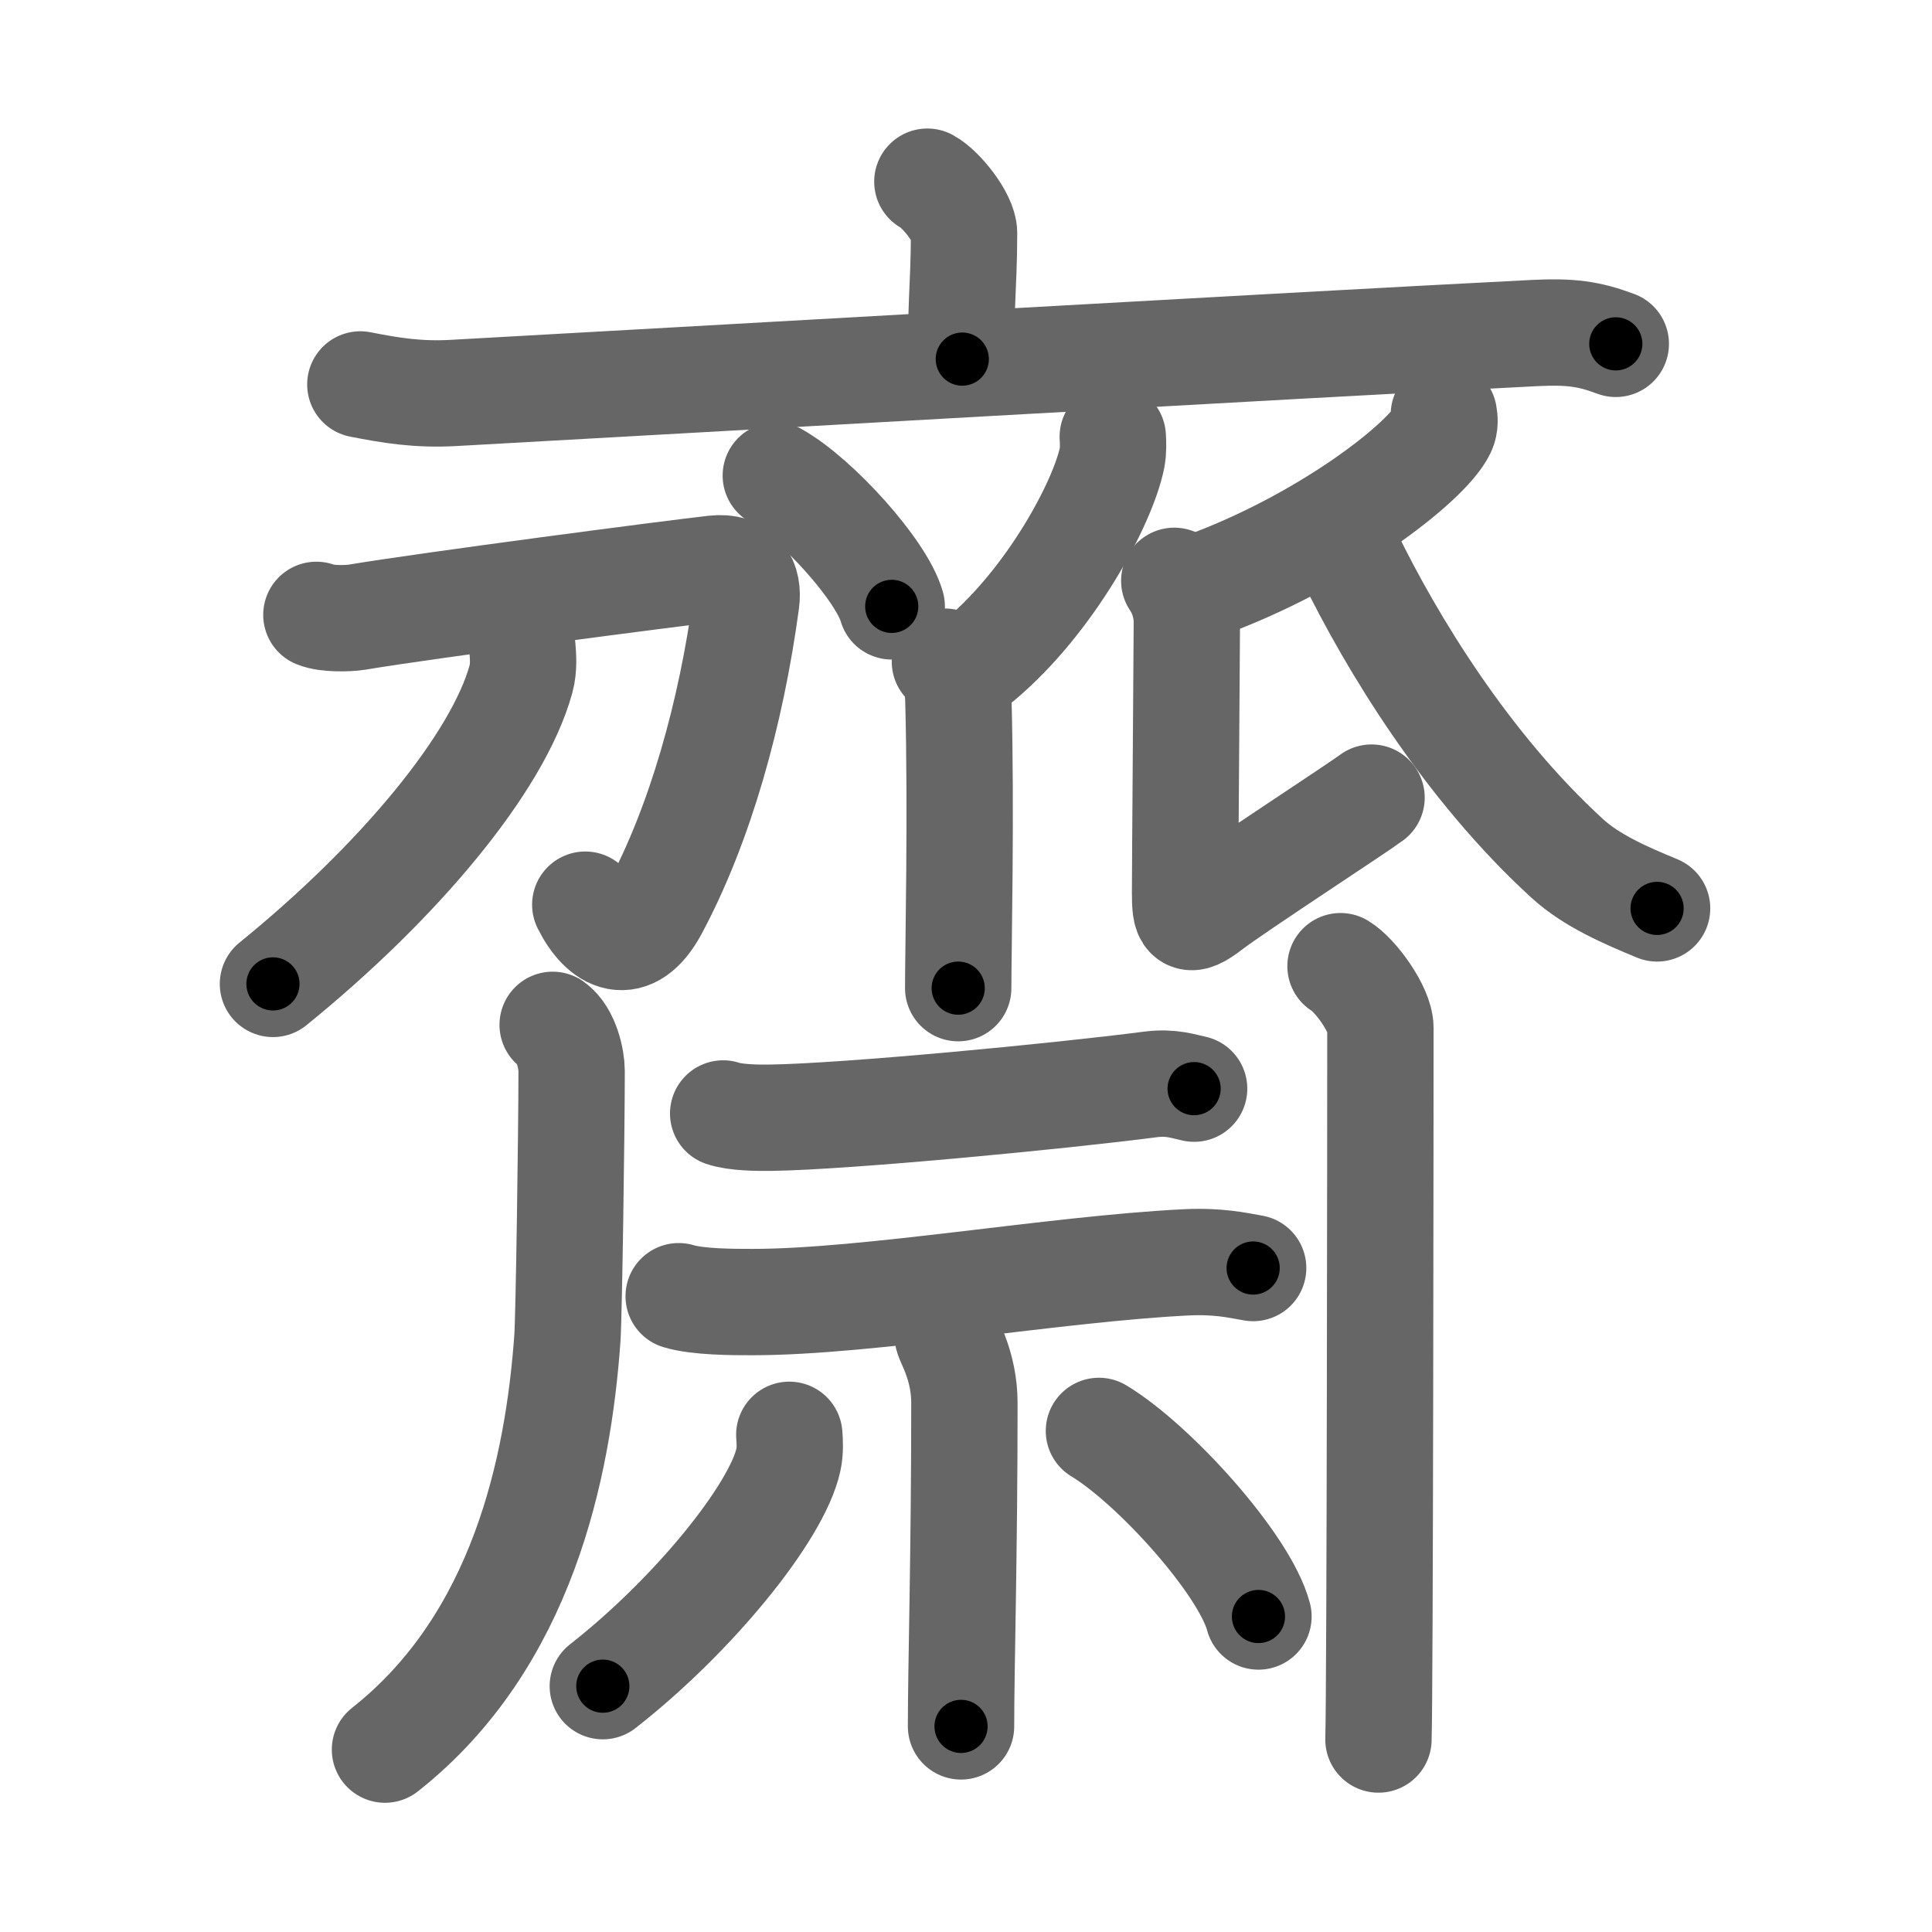 <svg xmlns="http://www.w3.org/2000/svg" width="109" height="109" viewBox="0 0 109 109" id="9f4b"><g fill="none" stroke="#666" stroke-width="6" stroke-linecap="round" stroke-linejoin="round"><g><g><g><path d="M52.32,10.25c0.78,0.42,2.07,2.05,2.07,2.89c0,3.09-0.25,4.5-0.1,7.12" /><path d="M20.33,21.69c1.73,0.34,3.25,0.59,5.25,0.48c12.16-0.67,47.16-2.68,60.99-3.38c2.03-0.1,3.07,0.04,4.59,0.61" /></g><g><path d="M43.77,26.83c2.31,1.3,5.97,5.36,6.54,7.38" /><path d="M62.78,24.64c0.02,0.3,0.04,0.76-0.04,1.19c-0.51,2.51-3.43,8.01-7.43,11.38" /><path d="M53.31,37.33c0.42,0.4,0.72,0.86,0.76,2.17c0.17,6.28-0.01,14.11-0.01,16.25" /><g><path d="M17.85,34.69c0.57,0.24,1.79,0.21,2.29,0.13c4.06-0.68,17.91-2.49,20.17-2.74c1.47-0.16,1.94,0.74,1.79,1.87c-0.85,6.3-2.6,12.55-5.17,17.34C35.57,53.8,34,53,33.02,51.04" /><path d="M29.47,36.52c0.04,0.45,0.1,1.16-0.08,1.8c-1.31,4.74-6.89,11.43-13.99,17.19" /></g><path d="M81.46,23.39c0.04,0.22,0.08,0.56-0.07,0.87c-0.88,1.84-6.72,6.35-13.61,8.83" /><path d="M66.25,32.77c0.41,0.61,0.71,1.43,0.71,2.34c0,0.92-0.1,13.82-0.1,15.25c0,1.43,0.1,1.83,1.42,0.81c1.32-1.02,8.29-5.56,9.1-6.17" /><path d="M76.12,31.36c2.38,4.89,6.63,11.89,12.31,17.08c1.37,1.25,3.27,2.07,5.06,2.81" /><path d="M31.18,57.82c0.79,0.56,1.07,1.98,1.07,2.59c0,3.29-0.15,13.84-0.24,15.11c-0.52,7.23-2.52,17.06-10.29,23.19" /><g><path d="M40.8,62.82c0.7,0.24,1.98,0.25,2.69,0.24c4.27-0.06,16.27-1.21,21.43-1.88c1.16-0.15,1.87,0.12,2.45,0.24" /><path d="M38.29,73.13c1.09,0.33,3.08,0.33,4.16,0.33c6.55,0,17.05-1.87,24.45-2.24c1.81-0.09,2.9,0.16,3.8,0.32" /></g></g></g><g><path d="M53.47,75.37c0.06,0.33,0.94,1.7,0.94,3.78c0,8.61-0.19,14.85-0.19,18.25" /><path d="M44.53,80.95c0.03,0.35,0.06,0.91-0.05,1.41c-0.65,2.97-5.36,8.77-10.47,12.77" /><path d="M62,80.73c3.12,1.88,8.22,7.53,9,10.47" /></g><g><path d="M75.63,54.51c0.85,0.51,2.25,2.46,2.25,3.47c0,3.99-0.02,37.3-0.11,40.16" /></g></g></g><g fill="none" stroke="#000" stroke-width="3" stroke-linecap="round" stroke-linejoin="round"><path d="M52.32,10.25c0.78,0.42,2.07,2.05,2.07,2.89c0,3.09-0.25,4.5-0.1,7.12" stroke-dasharray="10.776" stroke-dashoffset="10.776"><animate attributeName="stroke-dashoffset" values="10.776;10.776;0" dur="0.108s" fill="freeze" begin="0s;9f4b.click" /></path><path d="M20.33,21.69c1.73,0.34,3.25,0.59,5.25,0.48c12.16-0.67,47.16-2.68,60.99-3.38c2.03-0.1,3.07,0.04,4.59,0.61" stroke-dasharray="71.044" stroke-dashoffset="71.044"><animate attributeName="stroke-dashoffset" values="71.044" fill="freeze" begin="9f4b.click" /><animate attributeName="stroke-dashoffset" values="71.044;71.044;0" keyTimes="0;0.168;1" dur="0.642s" fill="freeze" begin="0s;9f4b.click" /></path><path d="M43.77,26.83c2.31,1.3,5.97,5.36,6.54,7.38" stroke-dasharray="10.003" stroke-dashoffset="10.003"><animate attributeName="stroke-dashoffset" values="10.003" fill="freeze" begin="9f4b.click" /><animate attributeName="stroke-dashoffset" values="10.003;10.003;0" keyTimes="0;0.865;1" dur="0.742s" fill="freeze" begin="0s;9f4b.click" /></path><path d="M62.78,24.64c0.02,0.3,0.04,0.76-0.04,1.19c-0.51,2.51-3.43,8.01-7.43,11.38" stroke-dasharray="14.969" stroke-dashoffset="14.969"><animate attributeName="stroke-dashoffset" values="14.969" fill="freeze" begin="9f4b.click" /><animate attributeName="stroke-dashoffset" values="14.969;14.969;0" keyTimes="0;0.832;1" dur="0.892s" fill="freeze" begin="0s;9f4b.click" /></path><path d="M53.31,37.33c0.42,0.4,0.72,0.86,0.76,2.17c0.17,6.28-0.01,14.11-0.01,16.25" stroke-dasharray="18.622" stroke-dashoffset="18.622"><animate attributeName="stroke-dashoffset" values="18.622" fill="freeze" begin="9f4b.click" /><animate attributeName="stroke-dashoffset" values="18.622;18.622;0" keyTimes="0;0.827;1" dur="1.078s" fill="freeze" begin="0s;9f4b.click" /></path><path d="M17.85,34.69c0.57,0.24,1.79,0.21,2.29,0.13c4.06-0.68,17.91-2.49,20.17-2.74c1.47-0.16,1.94,0.74,1.79,1.87c-0.85,6.3-2.6,12.55-5.17,17.34C35.57,53.8,34,53,33.02,51.04" stroke-dasharray="49.413" stroke-dashoffset="49.413"><animate attributeName="stroke-dashoffset" values="49.413" fill="freeze" begin="9f4b.click" /><animate attributeName="stroke-dashoffset" values="49.413;49.413;0" keyTimes="0;0.686;1" dur="1.572s" fill="freeze" begin="0s;9f4b.click" /></path><path d="M29.47,36.52c0.04,0.45,0.1,1.16-0.08,1.8c-1.31,4.74-6.89,11.43-13.99,17.19" stroke-dasharray="24.251" stroke-dashoffset="24.251"><animate attributeName="stroke-dashoffset" values="24.251" fill="freeze" begin="9f4b.click" /><animate attributeName="stroke-dashoffset" values="24.251;24.251;0" keyTimes="0;0.866;1" dur="1.815s" fill="freeze" begin="0s;9f4b.click" /></path><path d="M81.46,23.39c0.04,0.22,0.08,0.56-0.07,0.87c-0.88,1.84-6.72,6.35-13.61,8.83" stroke-dasharray="17.322" stroke-dashoffset="17.322"><animate attributeName="stroke-dashoffset" values="17.322" fill="freeze" begin="9f4b.click" /><animate attributeName="stroke-dashoffset" values="17.322;17.322;0" keyTimes="0;0.913;1" dur="1.988s" fill="freeze" begin="0s;9f4b.click" /></path><path d="M66.25,32.77c0.41,0.61,0.71,1.43,0.71,2.34c0,0.92-0.1,13.82-0.1,15.25c0,1.43,0.1,1.83,1.42,0.81c1.32-1.02,8.29-5.56,9.1-6.17" stroke-dasharray="31.476" stroke-dashoffset="31.476"><animate attributeName="stroke-dashoffset" values="31.476" fill="freeze" begin="9f4b.click" /><animate attributeName="stroke-dashoffset" values="31.476;31.476;0" keyTimes="0;0.863;1" dur="2.303s" fill="freeze" begin="0s;9f4b.click" /></path><path d="M76.12,31.36c2.38,4.89,6.63,11.89,12.31,17.08c1.37,1.25,3.27,2.07,5.06,2.81" stroke-dasharray="26.989" stroke-dashoffset="26.989"><animate attributeName="stroke-dashoffset" values="26.989" fill="freeze" begin="9f4b.click" /><animate attributeName="stroke-dashoffset" values="26.989;26.989;0" keyTimes="0;0.895;1" dur="2.573s" fill="freeze" begin="0s;9f4b.click" /></path><path d="M31.18,57.82c0.79,0.56,1.07,1.98,1.07,2.59c0,3.29-0.15,13.84-0.24,15.11c-0.52,7.23-2.52,17.06-10.29,23.19" stroke-dasharray="44.139" stroke-dashoffset="44.139"><animate attributeName="stroke-dashoffset" values="44.139" fill="freeze" begin="9f4b.click" /><animate attributeName="stroke-dashoffset" values="44.139;44.139;0" keyTimes="0;0.854;1" dur="3.014s" fill="freeze" begin="0s;9f4b.click" /></path><path d="M40.8,62.82c0.7,0.24,1.98,0.25,2.69,0.24c4.27-0.06,16.27-1.21,21.43-1.88c1.16-0.15,1.87,0.12,2.45,0.24" stroke-dasharray="26.71" stroke-dashoffset="26.71"><animate attributeName="stroke-dashoffset" values="26.71" fill="freeze" begin="9f4b.click" /><animate attributeName="stroke-dashoffset" values="26.71;26.71;0" keyTimes="0;0.919;1" dur="3.281s" fill="freeze" begin="0s;9f4b.click" /></path><path d="M38.29,73.13c1.09,0.33,3.08,0.33,4.16,0.33c6.55,0,17.05-1.87,24.45-2.24c1.81-0.09,2.9,0.16,3.8,0.32" stroke-dasharray="32.572" stroke-dashoffset="32.572"><animate attributeName="stroke-dashoffset" values="32.572" fill="freeze" begin="9f4b.click" /><animate attributeName="stroke-dashoffset" values="32.572;32.572;0" keyTimes="0;0.91;1" dur="3.607s" fill="freeze" begin="0s;9f4b.click" /></path><path d="M53.47,75.37c0.06,0.33,0.94,1.7,0.94,3.78c0,8.61-0.19,14.85-0.19,18.25" stroke-dasharray="22.179" stroke-dashoffset="22.179"><animate attributeName="stroke-dashoffset" values="22.179" fill="freeze" begin="9f4b.click" /><animate attributeName="stroke-dashoffset" values="22.179;22.179;0" keyTimes="0;0.942;1" dur="3.829s" fill="freeze" begin="0s;9f4b.click" /></path><path d="M44.53,80.95c0.03,0.35,0.06,0.91-0.05,1.41c-0.65,2.97-5.36,8.77-10.47,12.77" stroke-dasharray="18.136" stroke-dashoffset="18.136"><animate attributeName="stroke-dashoffset" values="18.136" fill="freeze" begin="9f4b.click" /><animate attributeName="stroke-dashoffset" values="18.136;18.136;0" keyTimes="0;0.955;1" dur="4.01s" fill="freeze" begin="0s;9f4b.click" /></path><path d="M62,80.73c3.12,1.88,8.22,7.53,9,10.47" stroke-dasharray="14.001" stroke-dashoffset="14.001"><animate attributeName="stroke-dashoffset" values="14.001" fill="freeze" begin="9f4b.click" /><animate attributeName="stroke-dashoffset" values="14.001;14.001;0" keyTimes="0;0.966;1" dur="4.15s" fill="freeze" begin="0s;9f4b.click" /></path><path d="M75.63,54.51c0.85,0.51,2.25,2.46,2.25,3.47c0,3.99-0.02,37.3-0.11,40.16" stroke-dasharray="44.401" stroke-dashoffset="44.401"><animate attributeName="stroke-dashoffset" values="44.401" fill="freeze" begin="9f4b.click" /><animate attributeName="stroke-dashoffset" values="44.401;44.401;0" keyTimes="0;0.903;1" dur="4.594s" fill="freeze" begin="0s;9f4b.click" /></path></g></svg>